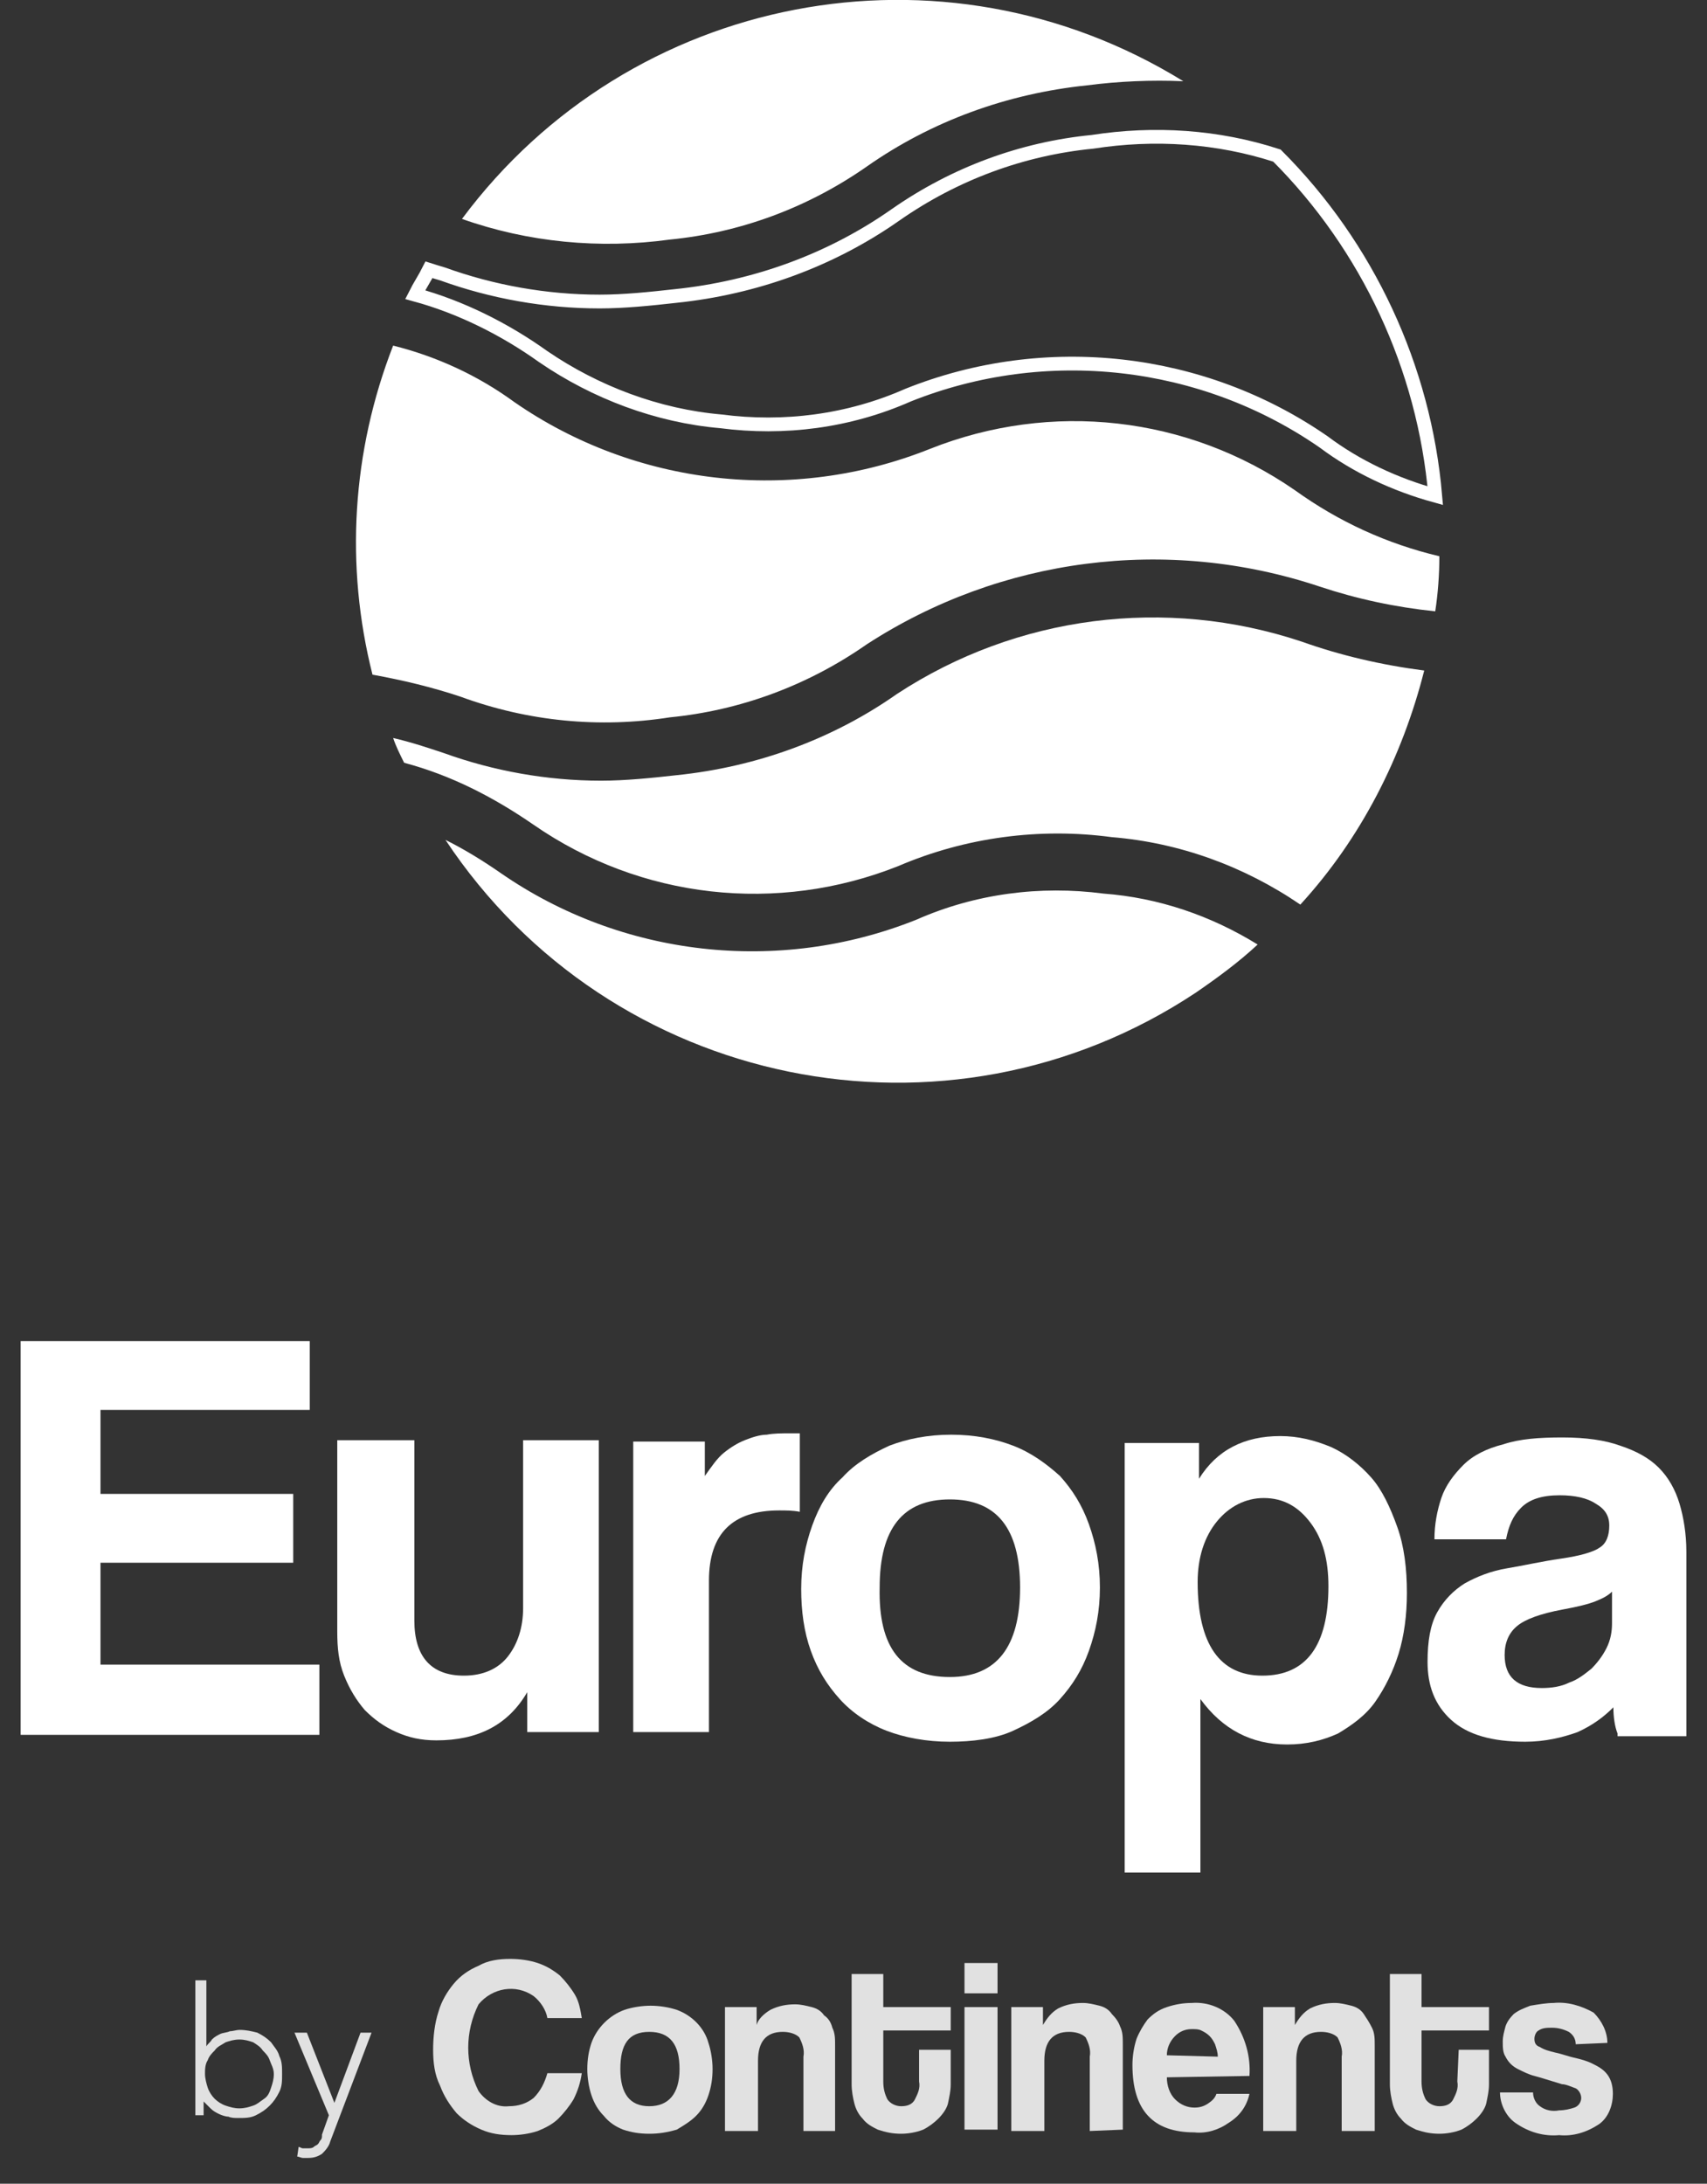<?xml version="1.0" encoding="utf-8"?>
<!-- Generator: Adobe Illustrator 24.2.3, SVG Export Plug-In . SVG Version: 6.00 Build 0)  -->
<svg version="1.1" id="Layer_1" xmlns="http://www.w3.org/2000/svg" xmlns:xlink="http://www.w3.org/1999/xlink" x="0px" y="0px"
	 viewBox="0 0 124 158.6" style="enable-background:new 0 0 124 158.6;" xml:space="preserve">
<rect x="0" y="0" width="124" height="158.6" fill="#333333" stroke="none"/>
<style type="text/css">
	.st0{enable-background:new    ;}
	.st1{fill:#FFFFFF;}
	.st2{fill:#E1E1E1;}
	.st3{fill:none;stroke:#FFFFFF;stroke-miterlimit:10;}
</style>
<g id="Group_25" transform="translate(1)">
	<g class="st0">
		<path class="st1" d="M0.5,125.9V97.4h21v5H6.3v6.1h14v5h-14v7.4h15.9v5.1H0.5z"/>
		<path class="st1" d="M37.3,125.9v-3c-1.4,2.4-3.6,3.5-6.6,3.5c-1.1,0-2-0.2-2.9-0.6c-0.9-0.4-1.6-0.9-2.3-1.6
			c-0.6-0.7-1.1-1.5-1.5-2.5s-0.5-2-0.5-3.2v-13.9h5.6v13.1c0,2.6,1.2,4,3.6,4c1.4,0,2.5-0.5,3.2-1.4s1.1-2.1,1.1-3.5v-12.2h5.5
			v21.2H37.3z"/>
		<path class="st1" d="M45,125.9v-21.2h5.2v2.5c0.5-0.7,0.9-1.3,1.4-1.7c0.5-0.4,1-0.7,1.5-0.9c0.5-0.2,1.1-0.4,1.6-0.4
			c0.5-0.1,1.1-0.1,1.7-0.1h0.7v5.7c-0.5-0.1-1-0.1-1.5-0.1c-3.4,0-5.1,1.7-5.1,5.1v11H45z"/>
		<path class="st1" d="M68,126.5c-1.7,0-3.3-0.3-4.6-0.8s-2.5-1.3-3.4-2.3c-0.9-1-1.6-2.1-2.1-3.5c-0.5-1.4-0.7-2.9-0.7-4.5
			c0-1.7,0.3-3.2,0.8-4.6c0.5-1.4,1.2-2.6,2.2-3.5c0.9-1,2.1-1.7,3.4-2.3c1.3-0.5,2.8-0.8,4.5-0.8c1.7,0,3.2,0.3,4.5,0.8
			c1.3,0.5,2.4,1.3,3.4,2.2c0.9,1,1.6,2.1,2.1,3.5s0.8,2.9,0.8,4.6c0,1.7-0.3,3.2-0.8,4.6s-1.2,2.5-2.1,3.5c-0.9,1-2.1,1.7-3.4,2.3
			S69.6,126.5,68,126.5z M68,121.8c3.4,0,5.1-2.2,5.1-6.5c0-4.3-1.7-6.4-5.1-6.4c-3.4,0-5.1,2.1-5.1,6.4
			C62.8,119.7,64.5,121.8,68,121.8z"/>
		<path class="st1" d="M80.7,136v-31.2h5.4l0,2.6c1.3-2.1,3.3-3.1,5.9-3.1c1.3,0,2.5,0.3,3.7,0.8c1.1,0.5,2.1,1.3,2.9,2.2
			s1.4,2.2,1.9,3.6c0.5,1.4,0.7,3,0.7,4.8c0,1.6-0.2,3.1-0.6,4.4s-1,2.5-1.7,3.5c-0.7,1-1.7,1.7-2.7,2.3c-1.1,0.5-2.3,0.8-3.7,0.8
			c-2.6,0-4.7-1.1-6.3-3.3V136H80.7z M90.7,121.7c3.2,0,4.8-2.2,4.8-6.5c0-1.9-0.4-3.4-1.3-4.6s-2-1.8-3.4-1.8
			c-1.3,0-2.5,0.6-3.4,1.7c-0.9,1.1-1.4,2.6-1.4,4.4C86,119.4,87.6,121.7,90.7,121.7z"/>
		<path class="st1" d="M116.5,125.9c-0.2-0.5-0.3-1.2-0.3-1.9c-0.7,0.7-1.5,1.3-2.6,1.8c-1.1,0.4-2.4,0.7-3.8,0.7
			c-2.4,0-4.2-0.5-5.4-1.6s-1.7-2.5-1.7-4.2c0-1.5,0.2-2.7,0.7-3.6c0.5-0.9,1.2-1.6,2-2.1c0.9-0.5,1.9-0.9,3.1-1.1
			c1.2-0.2,2.5-0.5,3.9-0.7c1.4-0.2,2.4-0.5,2.8-0.8c0.5-0.3,0.7-0.9,0.7-1.6c0-0.7-0.3-1.2-1-1.6c-0.6-0.4-1.5-0.6-2.6-0.6
			c-1.3,0-2.2,0.3-2.8,0.9c-0.6,0.6-0.9,1.3-1.1,2.3h-5.2c0-1.1,0.2-2.1,0.5-3c0.3-0.9,0.9-1.7,1.6-2.4c0.7-0.7,1.7-1.2,2.9-1.5
			c1.2-0.4,2.6-0.5,4.3-0.5c1.7,0,3.1,0.2,4.2,0.6c1.2,0.4,2.1,0.9,2.8,1.6c0.7,0.7,1.2,1.6,1.5,2.6c0.3,1,0.5,2.2,0.5,3.5v13.4
			H116.5z M116.1,115.6c-0.3,0.3-0.7,0.5-1.2,0.7s-1.3,0.4-2.4,0.6c-1.6,0.3-2.7,0.7-3.3,1.2c-0.6,0.5-0.9,1.2-0.9,2.1
			c0,1.6,0.9,2.4,2.7,2.4c0.7,0,1.4-0.1,2-0.4c0.6-0.2,1.1-0.6,1.6-1c0.4-0.4,0.8-0.9,1.1-1.5c0.3-0.6,0.4-1.2,0.4-1.8L116.1,115.6z
			"/>
	</g>
	<g id="Group_23" transform="translate(12.291 138.628)">
		<g id="Group_21" transform="translate(0 2)">
			<g class="st0">
				<path class="st2" d="M0.9,3.2h0.8V8h0C1.8,7.8,2,7.7,2.1,7.5c0.2-0.2,0.4-0.3,0.6-0.4C2.9,7,3.2,7,3.4,6.9
					c0.2,0,0.5-0.1,0.7-0.1c0.5,0,0.9,0.1,1.3,0.2c0.4,0.2,0.7,0.4,1,0.7C6.6,8,6.9,8.3,7,8.7C7.2,9.1,7.2,9.5,7.2,10
					S7.2,10.9,7,11.3c-0.2,0.4-0.4,0.7-0.7,1c-0.3,0.3-0.6,0.5-1,0.7c-0.4,0.2-0.8,0.2-1.3,0.2c-0.2,0-0.5,0-0.7-0.1
					c-0.2,0-0.5-0.1-0.7-0.2c-0.2-0.1-0.4-0.2-0.6-0.4c-0.2-0.2-0.3-0.3-0.5-0.5h0V13H0.9V3.2z M1.6,10c0,0.3,0.1,0.7,0.2,1
					c0.1,0.3,0.3,0.6,0.5,0.8c0.2,0.2,0.5,0.4,0.8,0.5c0.3,0.1,0.6,0.2,1,0.2c0.4,0,0.7-0.1,1-0.2c0.3-0.1,0.5-0.3,0.8-0.5
					s0.4-0.5,0.5-0.8c0.1-0.3,0.2-0.6,0.2-1S6.4,9.3,6.3,9C6.2,8.7,6,8.5,5.8,8.3C5.6,8,5.4,7.9,5.1,7.7c-0.3-0.1-0.6-0.2-1-0.2
					c-0.4,0-0.7,0.1-1,0.2C2.8,7.9,2.5,8,2.3,8.3C2.1,8.5,1.9,8.7,1.8,9C1.6,9.3,1.6,9.7,1.6,10z"/>
				<path class="st2" d="M10.7,14.9c-0.1,0.4-0.4,0.7-0.6,0.9c-0.3,0.2-0.6,0.3-1,0.3c-0.1,0-0.3,0-0.4,0c-0.1,0-0.3-0.1-0.4-0.1
					l0.1-0.7c0.1,0,0.2,0.1,0.3,0.1c0.1,0,0.2,0,0.4,0c0.1,0,0.3,0,0.4-0.1s0.2-0.1,0.3-0.2c0.1-0.1,0.1-0.2,0.2-0.3
					c0.1-0.1,0.1-0.2,0.1-0.4l0.5-1.4L8.1,7H9l2,5.1L12.9,7h0.8L10.7,14.9z"/>
			</g>
		</g>
		<g id="Group_22" transform="translate(18.172 3.644)">
			<path id="Path_63" class="st2" d="M10.8,8.3c-0.1,0.7-0.3,1.3-0.6,1.9c-0.3,0.5-0.7,1-1.1,1.4c-0.4,0.4-1,0.7-1.5,0.9
				c-0.6,0.2-1.3,0.3-1.9,0.3c-0.8,0-1.5-0.1-2.2-0.4c-0.7-0.3-1.3-0.7-1.8-1.2c-0.5-0.6-0.9-1.2-1.2-2C0.1,8.4,0,7.5,0,6.6
				c0-0.9,0.1-1.9,0.4-2.8C0.6,3.1,1,2.4,1.5,1.8c0.5-0.6,1.1-1,1.8-1.3C4,0.1,4.8,0,5.6,0c0.7,0,1.4,0.1,2,0.3
				c0.6,0.2,1.1,0.5,1.6,0.9c0.4,0.4,0.8,0.9,1.1,1.4c0.3,0.5,0.4,1.1,0.5,1.7H8.3c-0.1-0.6-0.5-1.2-1-1.6C6,1.8,4.3,2.1,3.3,3.3
				c0,0,0,0,0,0c-1,2-1,4.3,0,6.3c0.5,0.7,1.3,1.2,2.2,1.1c0.7,0,1.3-0.2,1.8-0.6C7.8,9.6,8.1,9,8.3,8.3L10.8,8.3z"/>
			<path id="Path_64" class="st2" d="M15.7,12.7c-0.7,0-1.3-0.1-1.9-0.3c-0.5-0.2-1-0.5-1.4-1c-0.4-0.4-0.7-0.9-0.9-1.5
				c-0.2-0.6-0.3-1.3-0.3-1.9c0-0.7,0.1-1.3,0.3-1.9c0.4-1.1,1.3-2,2.4-2.4c0.6-0.2,1.3-0.3,1.9-0.3c0.6,0,1.3,0.1,1.9,0.3
				c1.1,0.4,2,1.3,2.3,2.4c0.2,0.6,0.3,1.3,0.3,1.9c0,0.7-0.1,1.3-0.3,1.9c-0.2,0.6-0.5,1.1-0.9,1.5c-0.4,0.4-0.9,0.7-1.4,1
				C17,12.6,16.4,12.7,15.7,12.7z M15.7,10.7c1.4,0,2.2-0.9,2.2-2.7c0-1.8-0.7-2.7-2.2-2.7S13.6,6.2,13.6,8
				C13.6,9.8,14.3,10.7,15.7,10.7L15.7,10.7z"/>
			<path id="Path_65" class="st2" d="M26.9,12.5V7.1c0.1-0.5-0.1-1-0.3-1.4c-0.3-0.3-0.8-0.4-1.2-0.4c-1.2,0-1.8,0.7-1.8,2.1v5.1
				h-2.4V3.5h2.3v1.3C23.6,4.4,24,4,24.5,3.7c0.6-0.3,1.2-0.4,1.8-0.4c0.4,0,0.8,0.1,1.2,0.2c0.4,0.1,0.7,0.3,0.9,0.6
				C28.7,4.3,28.9,4.6,29,5c0.2,0.4,0.2,0.8,0.2,1.3v6.2L26.9,12.5z"/>
			<path id="Path_66" class="st2" d="M35.4,6.6h2.2v2.5c0,0.5-0.1,0.9-0.2,1.4c-0.1,0.4-0.4,0.8-0.7,1.1c-0.3,0.3-0.7,0.6-1.1,0.8
				c-0.5,0.2-1.1,0.3-1.6,0.3c-0.6,0-1.1-0.1-1.7-0.3c-0.4-0.2-0.8-0.4-1.1-0.8c-0.3-0.3-0.5-0.7-0.6-1.1c-0.1-0.4-0.2-0.9-0.2-1.4
				v-8h2.3v2.4h4.9v1.7h-4.9v3.7c0,0.5,0.1,0.9,0.3,1.3c0.2,0.3,0.6,0.5,1,0.5c0.4,0,0.8-0.1,1-0.5c0.2-0.4,0.4-0.8,0.3-1.3V6.6z"/>
			<path id="Path_67" class="st2" d="M38.6,2.5V0.3h2.4v2.2H38.6z M38.6,12.5V3.5h2.4v8.9H38.6z"/>
			<path id="Path_68" class="st2" d="M47.7,12.5V7.1c0.1-0.5-0.1-1-0.3-1.4c-0.3-0.3-0.8-0.4-1.2-0.4c-1.2,0-1.8,0.7-1.8,2.1v5.1H42
				V3.5h2.3v1.3c0.3-0.5,0.6-0.9,1.1-1.2c0.6-0.3,1.2-0.4,1.8-0.4c0.4,0,0.8,0.1,1.2,0.2c0.4,0.1,0.7,0.3,0.9,0.6
				c0.3,0.3,0.5,0.6,0.6,0.9c0.2,0.4,0.2,0.8,0.2,1.3v6.2L47.7,12.5z"/>
			<path id="Path_69" class="st2" d="M53.3,8.6c0,0.6,0.2,1.2,0.6,1.6c0.4,0.4,0.9,0.6,1.4,0.6c0.4,0,0.7-0.1,1-0.3
				c0.3-0.2,0.5-0.4,0.6-0.7h2.4c-0.2,0.9-0.7,1.6-1.5,2.1c-0.7,0.5-1.6,0.8-2.5,0.7c-3,0-4.5-1.6-4.5-4.9c0-0.6,0.1-1.3,0.3-1.9
				c0.2-0.5,0.5-1,0.8-1.4c0.4-0.4,0.8-0.7,1.4-0.9c0.6-0.2,1.2-0.3,1.8-0.3c1.2-0.1,2.4,0.4,3.1,1.3c0.8,1.2,1.2,2.6,1.1,4
				L53.3,8.6z M57,7.1c0-0.3-0.1-0.6-0.2-0.9c-0.1-0.2-0.2-0.4-0.4-0.6c-0.2-0.2-0.4-0.3-0.6-0.4c-0.2-0.1-0.4-0.1-0.7-0.1
				c-0.5,0-0.9,0.2-1.2,0.5c-0.4,0.4-0.6,0.9-0.6,1.4L57,7.1z"/>
			<path id="Path_70" class="st2" d="M66,12.5V7.1c0.1-0.5-0.1-1-0.3-1.4c-0.3-0.3-0.8-0.4-1.2-0.4c-1.2,0-1.8,0.7-1.8,2.1v5.1h-2.4
				V3.5h2.3v1.3c0.3-0.5,0.6-0.9,1.1-1.2c0.6-0.3,1.2-0.4,1.8-0.4c0.4,0,0.8,0.1,1.2,0.2c0.4,0.1,0.7,0.3,0.9,0.6
				C67.8,4.3,68,4.6,68.2,5c0.2,0.4,0.2,0.8,0.2,1.3v6.2L66,12.5z"/>
			<path id="Path_71" class="st2" d="M74.5,6.6h2.2v2.5c0,0.5-0.1,0.9-0.2,1.4c-0.1,0.4-0.4,0.8-0.7,1.1c-0.3,0.3-0.7,0.6-1.1,0.8
				c-0.5,0.2-1.1,0.3-1.6,0.3c-0.6,0-1.1-0.1-1.7-0.3c-0.4-0.2-0.8-0.4-1.1-0.8c-0.3-0.3-0.5-0.7-0.6-1.1c-0.1-0.4-0.2-0.9-0.2-1.4
				v-8h2.3v2.4h4.9v1.7h-4.9v3.7c0,0.5,0.1,0.9,0.3,1.3c0.2,0.3,0.6,0.5,1,0.5c0.4,0,0.8-0.1,1-0.5c0.2-0.4,0.4-0.8,0.3-1.3
				L74.5,6.6z"/>
			<path id="Path_72" class="st2" d="M83,6.2c0-0.4-0.2-0.7-0.5-0.9c-0.4-0.2-0.8-0.3-1.2-0.3c-0.4,0-0.7,0-1,0.2
				C80.1,5.3,80,5.6,80,5.8c0,0.3,0.1,0.5,0.4,0.6c0.3,0.2,0.7,0.3,1.1,0.4c0.5,0.1,1,0.3,1.5,0.4c0.4,0.1,0.8,0.2,1.2,0.4
				c0.4,0.2,0.8,0.4,1.1,0.8c0.3,0.4,0.4,0.9,0.4,1.4c0,0.8-0.3,1.7-1,2.2c-0.9,0.6-1.9,0.9-2.9,0.8c-1.1,0.1-2.2-0.2-3.2-0.9
				c-0.7-0.5-1.1-1.4-1.1-2.2h2.4c0,0.4,0.2,0.8,0.5,1c0.4,0.3,0.9,0.4,1.4,0.3c0.4,0,0.8-0.1,1.1-0.2c0.3-0.1,0.5-0.4,0.5-0.7
				c0-0.3-0.2-0.6-0.4-0.7c-0.3-0.1-0.7-0.3-1-0.3C81,8.8,80.4,8.6,80,8.5c-0.4-0.1-0.8-0.3-1.2-0.5c-0.4-0.2-0.7-0.5-0.9-0.9
				c-0.2-0.3-0.2-0.7-0.2-1.1c0-0.4,0.1-0.7,0.2-1.1C78,4.6,78.2,4.3,78.5,4c0.4-0.3,0.7-0.4,1.2-0.6c0.6-0.1,1.2-0.2,1.7-0.2
				c1-0.1,2,0.2,2.9,0.7c0.6,0.6,1,1.4,1,2.2L83,6.2z"/>
		</g>
	</g>
	<g id="Group_24" transform="translate(24.859)">
		<path id="Path_73" class="st1" d="M22.8,17.4c5.1-0.5,10-2.3,14.3-5.3c4.7-3.3,10.2-5.3,16-5.9c2.3-0.3,4.7-0.4,7-0.3
			C42.6-4.9,19.9-0.5,7.7,15.9C12.5,17.6,17.7,18.1,22.8,17.4z"/>
		<path id="Path_74" class="st3" d="M26.5,30.6c4.6,0.6,9.3,0,13.6-1.9c10-4,21.4-2.7,30.2,3.4c2.4,1.8,5.2,3.1,8.1,3.9
			c-0.8-9.3-4.9-18.1-11.5-24.7c-4.3-1.4-8.9-1.7-13.4-1c-5.1,0.5-10,2.3-14.3,5.3c-4.7,3.3-10.2,5.3-16,5.9
			c-1.8,0.2-3.7,0.4-5.5,0.4c-3.9,0-7.8-0.7-11.4-2c-0.3-0.1-0.7-0.2-1-0.3c-0.3,0.6-0.7,1.2-1,1.8c3.3,0.9,6.5,2.5,9.3,4.5
			C17.4,28.5,21.9,30.2,26.5,30.6z"/>
		<path id="Path_75" class="st1" d="M22.8,52.1c5.1-0.5,10-2.3,14.3-5.3c9.7-6.3,21.8-7.9,32.9-4.2c2.7,0.9,5.5,1.5,8.4,1.8
			c0.2-1.3,0.3-2.7,0.3-4c-3.8-0.9-7.3-2.5-10.5-4.8c-7.8-5.4-17.7-6.5-26.5-3c-10,4-21.4,2.7-30.2-3.4c-2.6-1.9-5.6-3.3-8.8-4.1
			C-0.3,32.8-0.8,41.1,1.2,49c2.2,0.4,4.3,0.9,6.4,1.6C12.5,52.4,17.7,52.9,22.8,52.1z"/>
		<path id="Path_76" class="st1" d="M40.7,66.8c-10,4-21.4,2.7-30.2-3.4c-1.3-0.9-2.6-1.7-4-2.4c12,18.1,36.4,23.1,54.5,11.1
			c1.6-1.1,3.1-2.2,4.5-3.5c-3.4-2.1-7.2-3.4-11.2-3.7C49.7,64.3,45,64.9,40.7,66.8z"/>
		<path id="Path_77" class="st1" d="M68.7,46.6c-9.9-3.3-20.7-1.9-29.4,3.8c-4.7,3.3-10.2,5.3-16,5.9c-1.8,0.2-3.7,0.4-5.5,0.4
			c-3.9,0-7.8-0.7-11.4-2c-1.2-0.4-2.4-0.8-3.7-1.1c0.2,0.6,0.5,1.2,0.8,1.8c3.4,0.9,6.5,2.5,9.4,4.5c7.8,5.4,17.7,6.5,26.5,3
			c4.9-2.1,10.3-2.8,15.5-2.1c4.9,0.4,9.6,2.1,13.7,4.9c4.4-4.8,7.4-10.7,9-17C74.5,48.3,71.5,47.6,68.7,46.6z"/>
	</g>
</g>
</svg>
